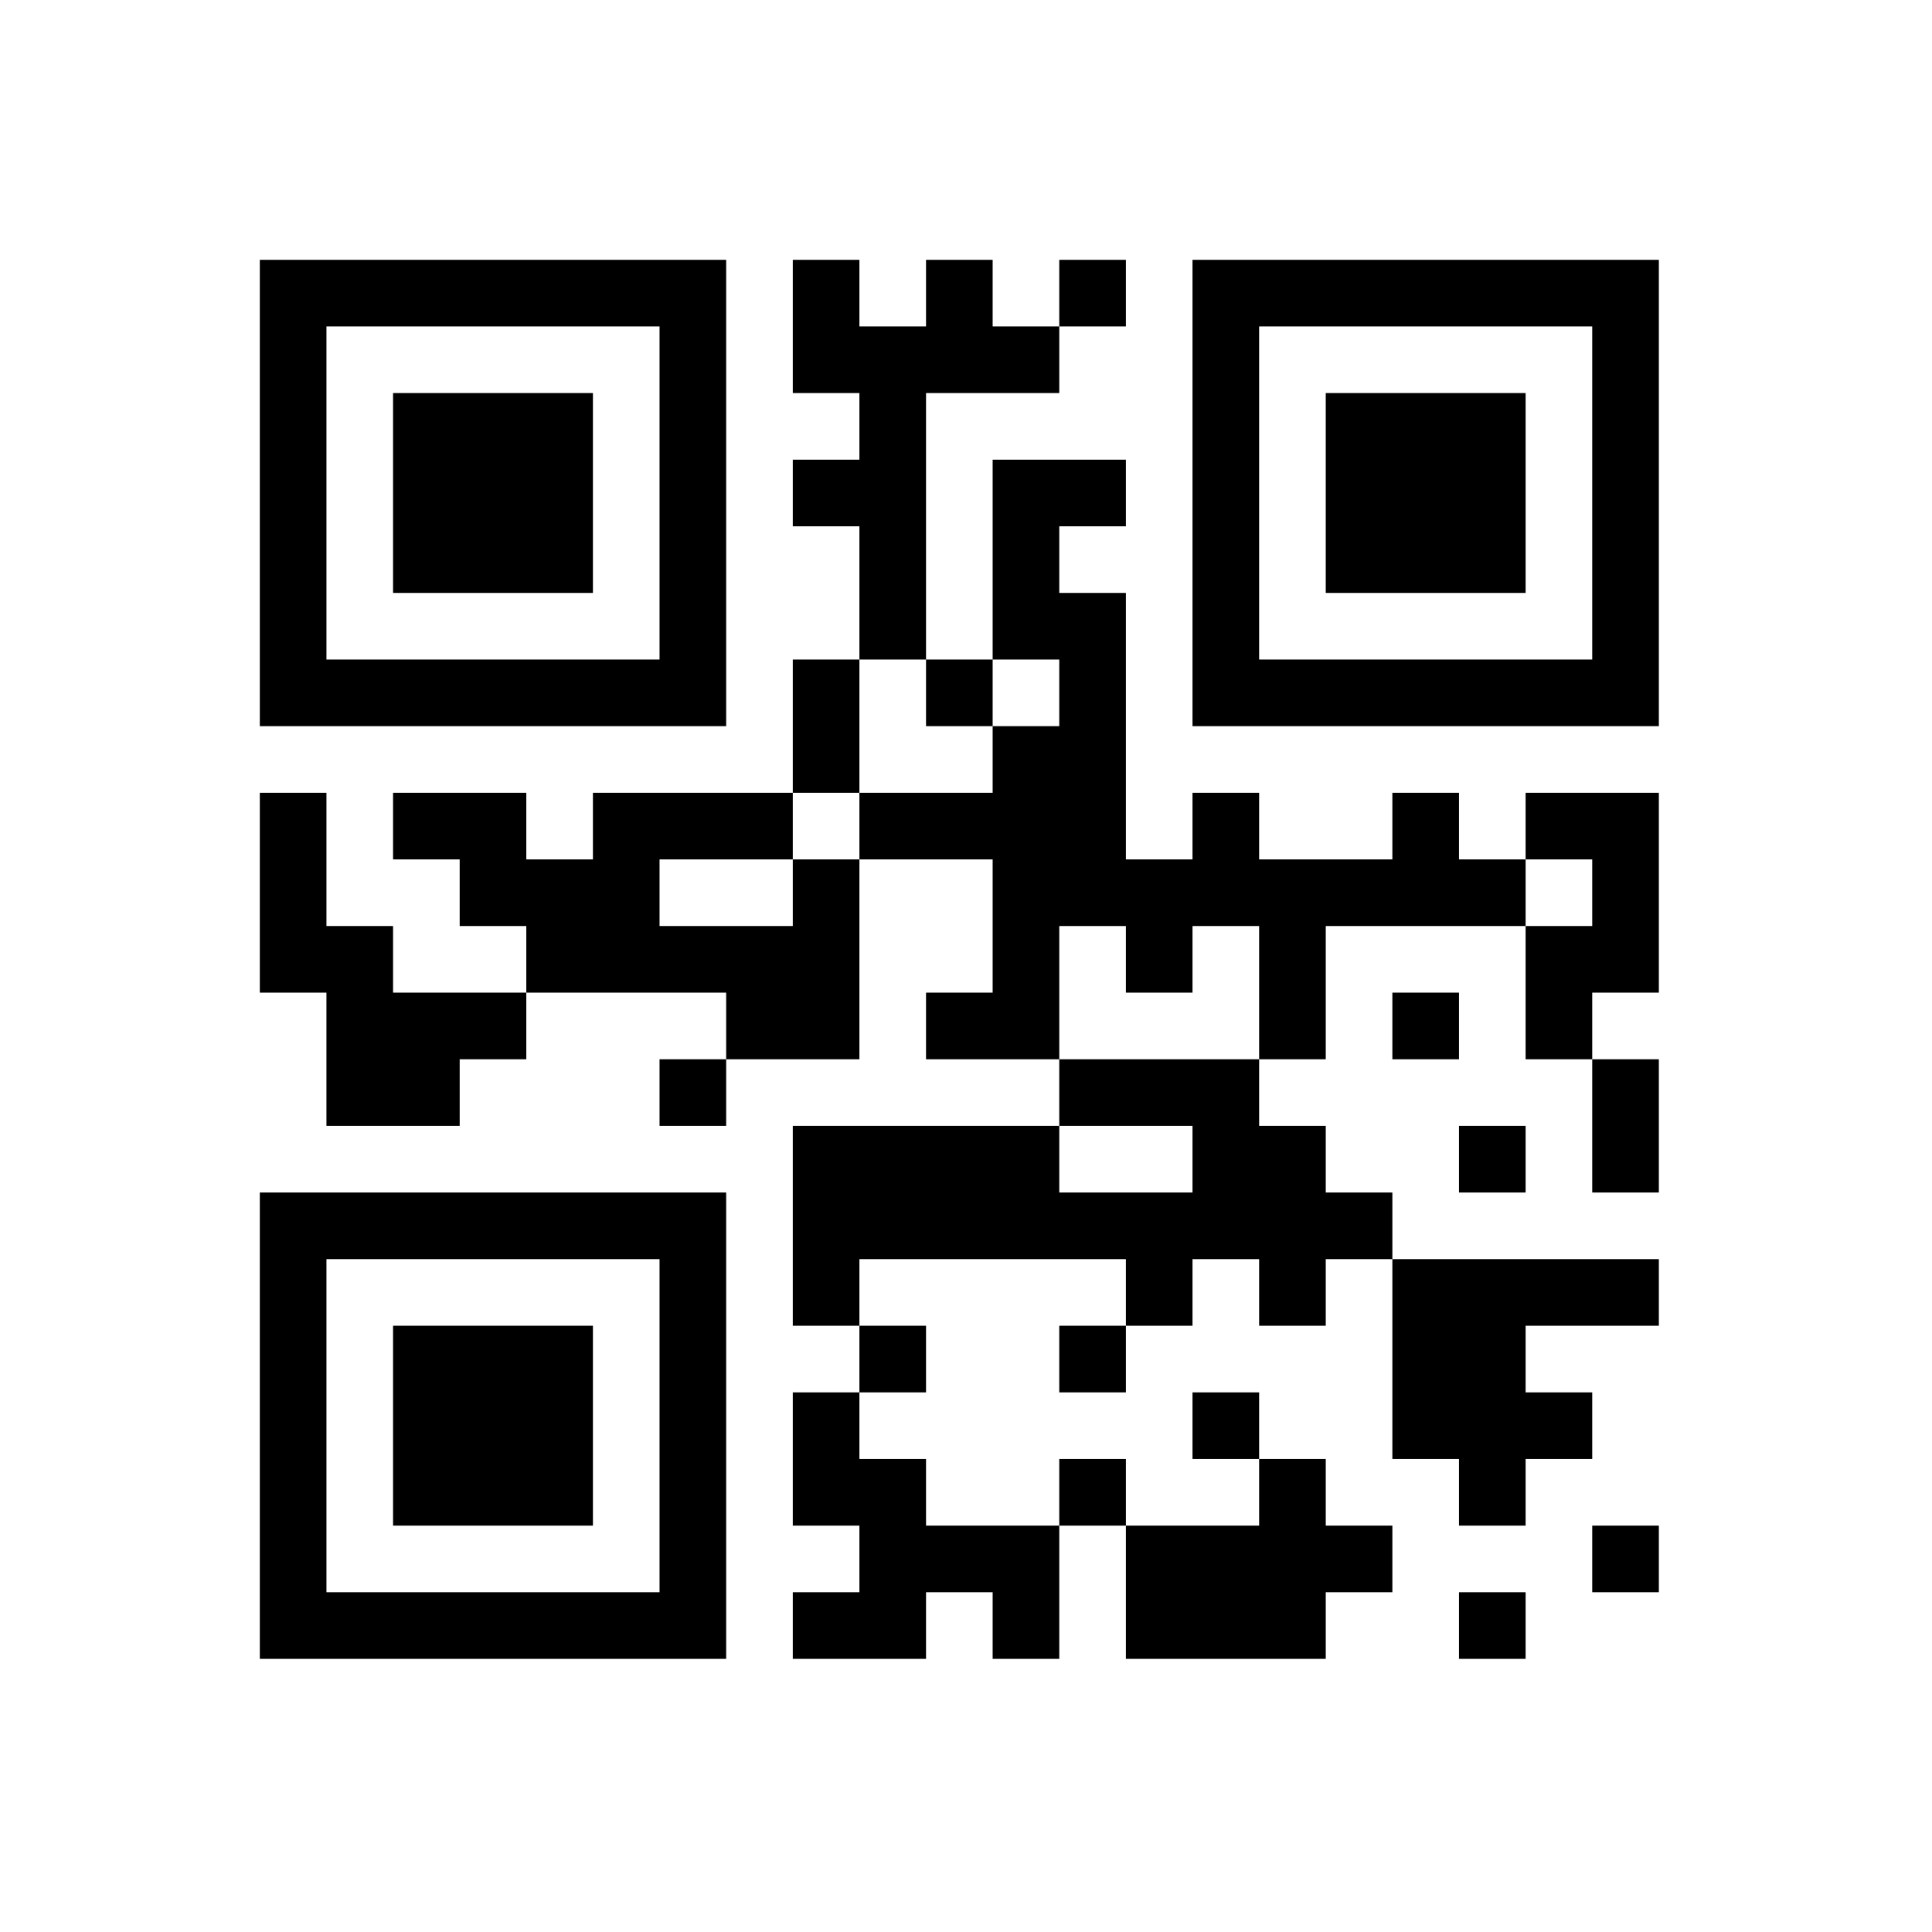 <?xml version='1.0' encoding='UTF-8' standalone='no'?>
<!DOCTYPE svg PUBLIC '-//W3C//DTD SVG 20010904//EN'
    'http://www.w3.org/TR/2001/REC-SVG-20010904/DTD/svg10.dtd'>
<svg xmlns='http://www.w3.org/2000/svg'
    width='145' height='145' viewBox='0 0 145 145'>
    <path fill='#000000' stroke='#000000' stroke-width='1'
        d='M 54,20 54,20 20,20 20,54 54,54 Z
           M 64,20 64,20 60,20 60,29 65,29 65,35 60,35 60,39 65,39 65,49 69,49 69,29 79,29 79,25 74,25 74,20 70,20 70,25 64,25 Z
           M 84,20 84,20 80,20 80,24 84,24 Z
           M 124,20 124,20 90,20 90,54 124,54 Z
           M 24,25 24,24 50,24 50,50 24,50 Z
           M 94,25 94,24 120,24 120,50 94,50 Z
           M 44,30 44,30 30,30 30,44 44,44 Z
           M 114,30 114,30 100,30 100,44 114,44 Z
           M 84,35 84,35 75,35 75,49 80,49 80,55 75,55 75,60 65,60 65,64 75,64 75,75 70,75 70,79 79,79 79,69 85,69 85,74 89,74 89,69 95,69 95,79 99,79 99,69 114,69 114,65 109,65 109,60 105,60 105,65 94,65 94,60 90,60 90,65 84,65 84,45 79,45 79,39 84,39 Z
           M 64,50 64,50 60,50 60,59 64,59 Z
           M 74,50 74,50 70,50 70,54 74,54 Z
           M 24,60 24,60 20,60 20,74 25,74 25,84 34,84 34,79 39,79 39,75 29,75 29,70 24,70 Z
           M 39,60 39,60 30,60 30,64 35,64 35,69 40,69 40,74 55,74 55,79 64,79 64,65 60,65 60,70 49,70 49,64 59,64 59,60 45,60 45,65 39,65 Z
           M 124,60 124,60 115,60 115,64 120,64 120,70 115,70 115,79 119,79 119,74 124,74 Z
           M 109,75 109,75 105,75 105,79 109,79 Z
           M 54,80 54,80 50,80 50,84 54,84 Z
           M 94,80 94,80 80,80 80,84 90,84 90,90 79,90 79,85 60,85 60,99 64,99 64,94 85,94 85,99 89,99 89,94 95,94 95,99 99,99 99,94 104,94 104,90 99,90 99,85 94,85 Z
           M 124,80 124,80 120,80 120,89 124,89 Z
           M 114,85 114,85 110,85 110,89 114,89 Z
           M 54,90 54,90 20,90 20,124 54,124 Z
           M 24,95 24,94 50,94 50,120 24,120 Z
           M 124,95 124,95 105,95 105,109 110,109 110,114 114,114 114,109 119,109 119,105 114,105 114,99 124,99 Z
           M 44,100 44,100 30,100 30,114 44,114 Z
           M 69,100 69,100 65,100 65,104 69,104 Z
           M 84,100 84,100 80,100 80,104 84,104 Z
           M 64,105 64,105 60,105 60,114 65,114 65,120 60,120 60,124 69,124 69,119 75,119 75,124 79,124 79,115 69,115 69,110 64,110 Z
           M 94,105 94,105 90,105 90,109 94,109 Z
           M 84,110 84,110 80,110 80,114 84,114 Z
           M 99,110 99,110 95,110 95,115 85,115 85,124 99,124 99,119 104,119 104,115 99,115 Z
           M 124,115 124,115 120,115 120,119 124,119 Z
           M 114,120 114,120 110,120 110,124 114,124 Z'
    />
</svg>
